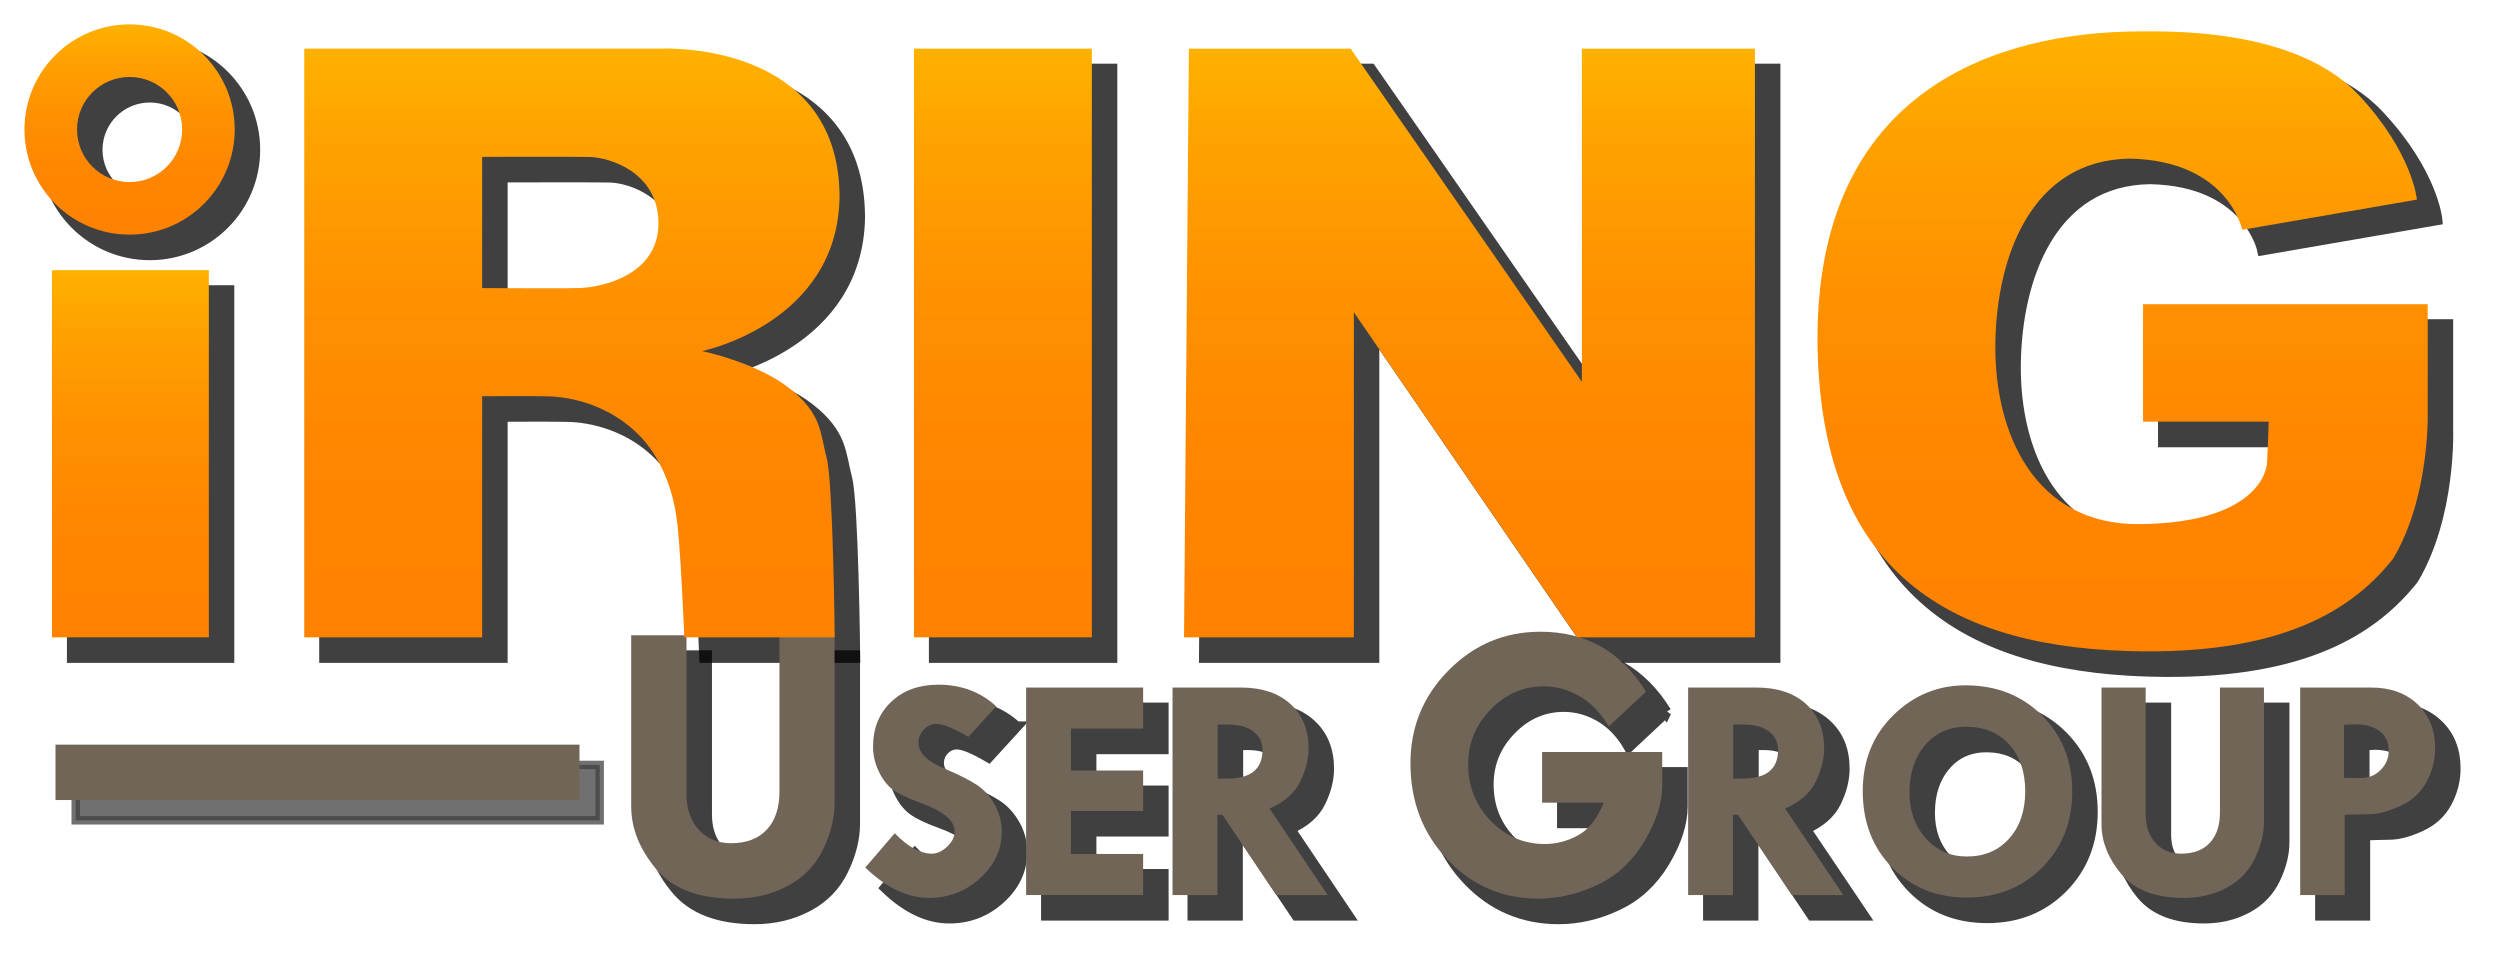 <?xml version="1.0" encoding="UTF-8" standalone="no"?>
<!-- Generator: Adobe Illustrator 13.0.2, SVG Export Plug-In . SVG Version: 6.00 Build 14948)  -->

<svg
   xmlns:dc="http://purl.org/dc/elements/1.1/"
   xmlns:cc="http://creativecommons.org/ns#"
   xmlns:rdf="http://www.w3.org/1999/02/22-rdf-syntax-ns#"
   xmlns:svg="http://www.w3.org/2000/svg"
   xmlns="http://www.w3.org/2000/svg"
   xmlns:sodipodi="http://sodipodi.sourceforge.net/DTD/sodipodi-0.dtd"
   xmlns:inkscape="http://www.inkscape.org/namespaces/inkscape"
   version="1.1"
   id="Layer_1"
   x="0px"
   y="0px"
   width="237.576"
   height="91.572"
   viewBox="0 0 237.576 91.572"
   enable-background="new 0 0 229.083 83.08"
   xml:space="preserve"
   sodipodi:version="0.32"
   inkscape:version="0.48.1 "
   sodipodi:docname="iRING User Group logo.svg"
   inkscape:output_extension="org.inkscape.output.svg.inkscape"
   inkscape:export-filename="C:\Users\rpdecarl\Desktop\iRING User Group logo.png"
   inkscape:export-xdpi="58.970036"
   inkscape:export-ydpi="58.970036"><defs
   id="defs108"><inkscape:perspective
     sodipodi:type="inkscape:persp3d"
     inkscape:vp_x="0 : 41.540001 : 1"
     inkscape:vp_y="0 : 1000 : 0"
     inkscape:vp_z="229.08299 : 41.540001 : 1"
     inkscape:persp3d-origin="114.5415 : 27.693334 : 1"
     id="perspective112" /><linearGradient
     id="SVGID_1_-1"
     gradientUnits="userSpaceOnUse"
     x1="137.321"
     y1="2.305"
     x2="137.321"
     y2="58.248"><stop
       offset="0"
       style="stop-color:#FFB100"
       id="stop26-7" /><stop
       offset="0.149"
       style="stop-color:#FFA300"
       id="stop28-4" /><stop
       offset="0.416"
       style="stop-color:#FF9100"
       id="stop30-0" /><stop
       offset="0.695"
       style="stop-color:#FF8600"
       id="stop32-9" /><stop
       offset="1"
       style="stop-color:#FF8200"
       id="stop34-4" /></linearGradient><linearGradient
     id="SVGID_2_-8"
     gradientUnits="userSpaceOnUse"
     x1="92.981"
     y1="2.305"
     x2="92.981"
     y2="58.248"><stop
       offset="0"
       style="stop-color:#FFB100"
       id="stop39-8" /><stop
       offset="0.149"
       style="stop-color:#FFA300"
       id="stop41-2" /><stop
       offset="0.416"
       style="stop-color:#FF9100"
       id="stop43-4" /><stop
       offset="0.695"
       style="stop-color:#FF8600"
       id="stop45-5" /><stop
       offset="1"
       style="stop-color:#FF8200"
       id="stop47-5" /></linearGradient><linearGradient
     id="SVGID_3_-1"
     gradientUnits="userSpaceOnUse"
     x1="10.067"
     y1="23.359"
     x2="10.067"
     y2="58.248"><stop
       offset="0"
       style="stop-color:#FFB100"
       id="stop54-7" /><stop
       offset="0.149"
       style="stop-color:#FFA300"
       id="stop56-1" /><stop
       offset="0.416"
       style="stop-color:#FF9100"
       id="stop58-1" /><stop
       offset="0.695"
       style="stop-color:#FF8600"
       id="stop60-5" /><stop
       offset="1"
       style="stop-color:#FF8200"
       id="stop62-2" /></linearGradient><linearGradient
     id="SVGID_4_-7"
     gradientUnits="userSpaceOnUse"
     x1="9.99"
     y1="0"
     x2="9.99"
     y2="19.98"><stop
       offset="0"
       style="stop-color:#FFB100"
       id="stop67-6" /><stop
       offset="0.149"
       style="stop-color:#FFA300"
       id="stop69-1" /><stop
       offset="0.416"
       style="stop-color:#FF9100"
       id="stop71-4" /><stop
       offset="0.695"
       style="stop-color:#FF8600"
       id="stop73-2" /><stop
       offset="1"
       style="stop-color:#FF8200"
       id="stop75-3" /></linearGradient><linearGradient
     id="SVGID_5_-2"
     gradientUnits="userSpaceOnUse"
     x1="52.023"
     y1="2.297"
     x2="52.023"
     y2="58.248"><stop
       offset="0"
       style="stop-color:#FFB100"
       id="stop80-2" /><stop
       offset="0.149"
       style="stop-color:#FFA300"
       id="stop82-1" /><stop
       offset="0.416"
       style="stop-color:#FF9100"
       id="stop84-6" /><stop
       offset="0.695"
       style="stop-color:#FF8600"
       id="stop86-8" /><stop
       offset="1"
       style="stop-color:#FF8200"
       id="stop88-5" /></linearGradient><linearGradient
     id="SVGID_6_-7"
     gradientUnits="userSpaceOnUse"
     x1="199.388"
     y1="0.665"
     x2="199.388"
     y2="59.583"><stop
       offset="0"
       style="stop-color:#FFB100"
       id="stop93-6" /><stop
       offset="0.149"
       style="stop-color:#FFA300"
       id="stop95-1" /><stop
       offset="0.416"
       style="stop-color:#FF9100"
       id="stop97-8" /><stop
       offset="0.695"
       style="stop-color:#FF8600"
       id="stop99-9" /><stop
       offset="1"
       style="stop-color:#FF8200"
       id="stop101-2" /></linearGradient><filter
     inkscape:collect="always"
     id="filter4177"
     x="-0.075"
     width="1.15"
     y="-0.712"
     height="2.423"
     color-interpolation-filters="sRGB"><feGaussianBlur
       inkscape:collect="always"
       stdDeviation="1.561"
       id="feGaussianBlur4179" /></filter><filter
     inkscape:collect="always"
     id="filter4181"
     x="-0.022"
     width="1.044"
     y="-0.148"
     height="1.295"
     color-interpolation-filters="sRGB"><feGaussianBlur
       inkscape:collect="always"
       stdDeviation="1.561"
       id="feGaussianBlur4183" /></filter><filter
     inkscape:collect="always"
     id="filter4185"
     color-interpolation-filters="sRGB"><feGaussianBlur
       inkscape:collect="always"
       stdDeviation="1.561"
       id="feGaussianBlur4187" /></filter></defs><sodipodi:namedview
   inkscape:window-height="1028"
   inkscape:window-width="1618"
   inkscape:pageshadow="2"
   inkscape:pageopacity="0.0"
   guidetolerance="10.0"
   gridtolerance="10.0"
   objecttolerance="10.0"
   borderopacity="1.0"
   bordercolor="#666666"
   pagecolor="#ffffff"
   id="base"
   showgrid="false"
   inkscape:zoom="2.3746852"
   inkscape:cx="121.12458"
   inkscape:cy="-29.137498"
   inkscape:window-x="54"
   inkscape:window-y="-8"
   inkscape:current-layer="Layer_1"
   fit-margin-top="0"
   fit-margin-left="0"
   fit-margin-right="0"
   fit-margin-bottom="0"
   inkscape:window-maximized="1" />
<rect
   style="opacity:0.75;fill:#000000;fill-opacity:1;stroke:#000000;stroke-width:0.8;stroke-miterlimit:4;stroke-opacity:1;stroke-dasharray:none;filter:url(#filter4177)"
   id="rect3805-7"
   width="49.796"
   height="5.264"
   x="7.194"
   y="72.692" /><g
   id="g3-9"
   style="opacity:0.75;fill:#000000;fill-opacity:1;stroke:#000000;stroke-opacity:1;filter:url(#filter4181)"
   transform="translate(4.246,4.246)"><path
     d="m 57.656,58.053 h 5.256 V 73.15 c 0,1.404 0.389,2.533 1.168,3.385 0.778,0.854 1.802,1.279 3.07,1.279 1.457,0 2.587,-0.43 3.392,-1.289 0.804,-0.857 1.205,-2.07 1.205,-3.637 V 58.053 h 5.237 v 15.982 c 0,1.404 -0.364,2.861 -1.093,4.371 -0.729,1.512 -1.85,2.668 -3.362,3.469 -1.514,0.803 -3.206,1.205 -5.077,1.205 -3.391,0 -5.871,-0.943 -7.441,-2.83 -1.57,-1.887 -2.354,-3.871 -2.354,-5.951 V 58.053 z"
     id="path5-5"
     style="fill:#000000;fill-opacity:1;stroke:#000000;stroke-opacity:1"
     inkscape:connector-curvature="0" /><path
     d="m 92.346,64.809 -2.647,2.898 c -1.395,-0.82 -2.398,-1.232 -3.01,-1.232 -0.472,0 -0.878,0.178 -1.219,0.533 -0.342,0.355 -0.512,0.779 -0.512,1.27 0,0.971 0.883,1.813 2.648,2.523 1.294,0.551 2.271,1.049 2.934,1.494 0.663,0.445 1.217,1.064 1.663,1.855 0.446,0.791 0.67,1.646 0.67,2.568 0,1.691 -0.685,3.164 -2.055,4.414 -1.369,1.252 -2.986,1.879 -4.853,1.879 -2.046,0 -4.067,-0.961 -6.063,-2.885 l 2.799,-3.258 c 1.254,1.291 2.427,1.938 3.521,1.938 0.512,0 1.003,-0.229 1.475,-0.682 0.472,-0.455 0.707,-0.932 0.707,-1.432 0,-1.029 -1.088,-1.936 -3.265,-2.721 -1.244,-0.453 -2.127,-0.877 -2.648,-1.271 -0.521,-0.396 -0.961,-0.971 -1.316,-1.729 -0.356,-0.756 -0.534,-1.529 -0.534,-2.32 0,-1.752 0.571,-3.174 1.715,-4.264 1.144,-1.092 2.639,-1.639 4.484,-1.639 2.185,0.002 4.021,0.69 5.506,2.061 z"
     id="path7-4"
     style="fill:#000000;fill-opacity:1;stroke:#000000;stroke-opacity:1"
     inkscape:connector-curvature="0" /><path
     d="m 95.187,63.021 h 11.12 v 3.904 h -6.861 v 3.98 h 6.861 v 3.844 h -6.861 v 4.086 h 6.861 v 3.904 H 95.187 V 63.021 z"
     id="path9-3"
     style="fill:#000000;fill-opacity:1;stroke:#000000;stroke-opacity:1"
     inkscape:connector-curvature="0" /><path
     d="m 109.103,63.021 h 6.508 c 1.979,0 3.543,0.52 4.693,1.561 1.148,1.041 1.725,2.447 1.725,4.219 0,1.01 -0.264,2.061 -0.791,3.152 -0.529,1.09 -1.5,1.945 -2.918,2.566 l 5.529,8.221 h -4.893 l -5.114,-7.629 h -0.481 v 7.629 h -4.259 V 63.021 z m 4.289,3.514 v 5.137 h 0.921 c 2.224,0 3.337,-0.906 3.337,-2.719 0,-0.74 -0.289,-1.328 -0.869,-1.764 -0.578,-0.436 -1.381,-0.654 -2.408,-0.654 h -0.981 z"
     id="path11-1"
     style="fill:#000000;fill-opacity:1;stroke:#000000;stroke-opacity:1"
     inkscape:connector-curvature="0" /><path
     d="m 154.093,63.412 -3.541,3.309 c -0.742,-1.279 -1.658,-2.234 -2.752,-2.867 -1.092,-0.633 -2.234,-0.949 -3.428,-0.949 -1.934,0 -3.615,0.732 -5.039,2.199 -1.426,1.467 -2.139,3.197 -2.139,5.189 0,2.119 0.713,3.914 2.139,5.387 1.424,1.473 3.143,2.209 5.152,2.209 1.092,0 2.145,-0.275 3.154,-0.826 1.012,-0.551 1.824,-1.586 2.439,-3.104 h -5.857 v -4.813 h 11.416 v 3.195 c 0,1.643 -0.566,3.408 -1.695,5.293 -1.131,1.889 -2.619,3.266 -4.465,4.137 -1.846,0.873 -3.711,1.309 -5.596,1.309 -3.416,0 -6.299,-1.236 -8.646,-3.705 -2.35,-2.469 -3.523,-5.521 -3.523,-9.156 0,-3.447 1.209,-6.395 3.627,-8.838 2.418,-2.445 5.328,-3.666 8.732,-3.666 4.345,0 7.686,1.898 10.022,5.697 z"
     id="path13-2"
     style="fill:#000000;fill-opacity:1;stroke:#000000;stroke-opacity:1"
     inkscape:connector-curvature="0" /><path
     d="m 158.099,63.021 h 6.508 c 1.979,0 3.543,0.52 4.693,1.561 1.148,1.041 1.725,2.447 1.725,4.219 0,1.01 -0.264,2.061 -0.791,3.152 -0.529,1.09 -1.5,1.945 -2.918,2.566 l 5.529,8.221 h -4.893 l -5.113,-7.629 h -0.482 v 7.629 h -4.258 V 63.021 z m 4.289,3.514 v 5.137 h 0.92 c 2.225,0 3.338,-0.906 3.338,-2.719 0,-0.74 -0.289,-1.328 -0.869,-1.764 -0.578,-0.436 -1.381,-0.654 -2.408,-0.654 h -0.981 z"
     id="path15-3"
     style="fill:#000000;fill-opacity:1;stroke:#000000;stroke-opacity:1"
     inkscape:connector-curvature="0" /><path
     d="m 174.693,72.873 c 0,-2.914 0.965,-5.318 2.896,-7.217 1.932,-1.896 4.221,-2.846 6.869,-2.846 2.93,0 5.352,0.953 7.268,2.861 1.916,1.908 2.875,4.318 2.875,7.232 0,2.893 -0.949,5.295 -2.844,7.209 -1.896,1.912 -4.283,2.867 -7.162,2.867 -2.881,0 -5.25,-0.951 -7.111,-2.854 -1.861,-1.903 -2.791,-4.318 -2.791,-7.252 z m 9.961,-6.127 c -1.654,-0.031 -2.988,0.541 -4.002,1.711 -1.014,1.172 -1.52,2.684 -1.52,4.537 0,1.752 0.516,3.203 1.549,4.355 1.033,1.15 2.338,1.727 3.914,1.727 1.654,0 2.99,-0.568 4.01,-1.705 1.018,-1.137 1.527,-2.635 1.527,-4.498 0,-1.832 -0.5,-3.305 -1.498,-4.416 -0.998,-1.111 -2.324,-1.682 -3.98,-1.711 z"
     id="path17-3"
     style="fill:#000000;fill-opacity:1;stroke:#000000;stroke-opacity:1"
     inkscape:connector-curvature="0" /><path
     d="m 197.382,63.021 h 4.197 v 12.061 c 0,1.121 0.313,2.021 0.934,2.703 0.621,0.68 1.439,1.021 2.453,1.021 1.164,0 2.066,-0.344 2.709,-1.029 0.641,-0.686 0.963,-1.654 0.963,-2.906 v -11.85 h 4.182 v 12.766 c 0,1.121 -0.291,2.285 -0.871,3.492 -0.582,1.207 -1.479,2.131 -2.688,2.771 -1.209,0.64 -2.561,0.961 -4.055,0.961 -2.709,0 -4.689,-0.754 -5.943,-2.262 -1.254,-1.506 -1.881,-3.09 -1.881,-4.752 V 63.021 z"
     id="path19-4"
     style="fill:#000000;fill-opacity:1;stroke:#000000;stroke-opacity:1"
     inkscape:connector-curvature="0" /><path
     d="m 216.263,63.021 h 6.756 c 1.816,0 3.281,0.527 4.395,1.584 1.114,1.057 1.67,2.445 1.67,4.168 0,1.131 -0.273,2.205 -0.82,3.221 -0.547,1.018 -1.371,1.775 -2.475,2.275 -1.104,0.502 -2.047,0.762 -2.828,0.781 l -2.469,0.061 v 7.629 h -4.229 V 63.021 z m 4.168,3.545 v 5.045 h 1.656 c 0.711,0 1.32,-0.256 1.828,-0.766 0.506,-0.51 0.76,-1.117 0.76,-1.816 0,-0.801 -0.287,-1.422 -0.857,-1.863 -0.572,-0.439 -1.385,-0.66 -2.438,-0.66 l -0.949,0.06 z"
     id="path21-1"
     style="fill:#000000;fill-opacity:1;stroke:#000000;stroke-opacity:1"
     inkscape:connector-curvature="0" /></g><g
   id="g23-1"
   style="opacity:0.75;fill:#000000;fill-opacity:1;stroke:#000000;stroke-opacity:1;filter:url(#filter4185)"
   transform="translate(4.246,4.246)"><linearGradient
     id="linearGradient3863"
     gradientUnits="userSpaceOnUse"
     x1="137.321"
     y1="2.305"
     x2="137.321"
     y2="58.248"><stop
       offset="0"
       style="stop-color:#FFB100"
       id="stop3865" /><stop
       offset="0.149"
       style="stop-color:#FFA300"
       id="stop3867" /><stop
       offset="0.416"
       style="stop-color:#FF9100"
       id="stop3869" /><stop
       offset="0.695"
       style="stop-color:#FF8600"
       id="stop3871" /><stop
       offset="1"
       style="stop-color:#FF8200"
       id="stop3873" /></linearGradient><polygon
     points="126.332,27.357 126.332,58.248 110.194,58.248 110.655,2.305 126.025,2.305 148.001,33.965 148.001,2.307 164.447,2.307 164.447,58.248 147.541,58.248 "
     id="polygon36-3"
     style="fill:#000000;fill-opacity:1;stroke:#000000;stroke-opacity:1" /><linearGradient
     id="linearGradient3876"
     gradientUnits="userSpaceOnUse"
     x1="92.981"
     y1="2.305"
     x2="92.981"
     y2="58.248"><stop
       offset="0"
       style="stop-color:#FFB100"
       id="stop3878" /><stop
       offset="0.149"
       style="stop-color:#FFA300"
       id="stop3880" /><stop
       offset="0.416"
       style="stop-color:#FF9100"
       id="stop3882" /><stop
       offset="0.695"
       style="stop-color:#FF8600"
       id="stop3884" /><stop
       offset="1"
       style="stop-color:#FF8200"
       id="stop3886" /></linearGradient><rect
     x="84.528"
     y="2.305"
     width="16.906"
     height="55.943"
     id="rect49-8"
     style="fill:#000000;fill-opacity:1;stroke:#000000;stroke-opacity:1" /><g
     id="g51-7"
     style="fill:#000000;fill-opacity:1;stroke:#000000;stroke-opacity:1"><linearGradient
       id="linearGradient3890"
       gradientUnits="userSpaceOnUse"
       x1="10.067"
       y1="23.359"
       x2="10.067"
       y2="58.248"><stop
         offset="0"
         style="stop-color:#FFB100"
         id="stop3892" /><stop
         offset="0.149"
         style="stop-color:#FFA300"
         id="stop3894" /><stop
         offset="0.416"
         style="stop-color:#FF9100"
         id="stop3896" /><stop
         offset="0.695"
         style="stop-color:#FF8600"
         id="stop3898" /><stop
         offset="1"
         style="stop-color:#FF8200"
         id="stop3900" /></linearGradient><rect
       x="2.613"
       y="23.359"
       width="14.907"
       height="34.889"
       id="rect64-4"
       style="fill:#000000;fill-opacity:1;stroke:#000000;stroke-opacity:1" /><linearGradient
       id="linearGradient3903"
       gradientUnits="userSpaceOnUse"
       x1="9.99"
       y1="0"
       x2="9.99"
       y2="19.98"><stop
         offset="0"
         style="stop-color:#FFB100"
         id="stop3905" /><stop
         offset="0.149"
         style="stop-color:#FFA300"
         id="stop3907" /><stop
         offset="0.416"
         style="stop-color:#FF9100"
         id="stop3909" /><stop
         offset="0.695"
         style="stop-color:#FF8600"
         id="stop3911" /><stop
         offset="1"
         style="stop-color:#FF8200"
         id="stop3913" /></linearGradient><path
       d="M 9.99,0 C 4.473,0 0,4.473 0,9.99 c 0,5.517 4.473,9.99 9.99,9.99 5.517,0 9.989,-4.473 9.989,-9.99 C 19.979,4.473 15.508,0 9.99,0 z m 0,14.986 c -2.759,0 -4.995,-2.236 -4.995,-4.996 0,-2.758 2.236,-4.994 4.995,-4.994 2.758,0 4.994,2.236 4.994,4.994 0,2.76 -2.236,4.996 -4.994,4.996 z"
       id="path77-2"
       style="fill:#000000;fill-opacity:1;stroke:#000000;stroke-opacity:1"
       inkscape:connector-curvature="0" /></g><linearGradient
     id="linearGradient3916"
     gradientUnits="userSpaceOnUse"
     x1="52.023"
     y1="2.297"
     x2="52.023"
     y2="58.248"><stop
       offset="0"
       style="stop-color:#FFB100"
       id="stop3918" /><stop
       offset="0.149"
       style="stop-color:#FFA300"
       id="stop3920" /><stop
       offset="0.416"
       style="stop-color:#FF9100"
       id="stop3922" /><stop
       offset="0.695"
       style="stop-color:#FF8600"
       id="stop3924" /><stop
       offset="1"
       style="stop-color:#FF8200"
       id="stop3926" /></linearGradient><path
     d="m 72.695,34.58 c -3.126,-2.459 -8.3,-3.535 -8.3,-3.535 0,0 12.858,-2.611 13.063,-14.6 C 77.458,1.486 60.553,2.304 60.553,2.304 h -17.06 l 0,0 H 26.588 v 55.943 h 16.906 v -22.91 c 1.862,-0.012 4.924,-0.023 6.301,0.012 2.05,0.051 5.841,0.768 8.761,3.842 2.92,3.072 3.381,7.531 3.381,7.531 0.358,1.689 0.769,11.525 0.769,11.525 h 14.293 c 0,0 -0.153,-14.752 -0.769,-17.059 -0.615,-2.305 -0.41,-4.149 -3.535,-6.608 z M 52.868,25.053 c -0.92,0.045 -6.592,0.021 -9.374,0.008 V 12.59 c 3.872,-0.012 9.212,-0.018 10.297,0.014 1.742,0.051 6.455,1.408 6.455,6.301 0,4.917 -5.328,6.044 -7.378,6.148 z"
     id="path90-7"
     style="fill:#000000;fill-opacity:1;stroke:#000000;stroke-opacity:1"
     inkscape:connector-curvature="0" /><linearGradient
     id="linearGradient3929"
     gradientUnits="userSpaceOnUse"
     x1="199.388"
     y1="0.665"
     x2="199.388"
     y2="59.583"><stop
       offset="0"
       style="stop-color:#FFB100"
       id="stop3931" /><stop
       offset="0.149"
       style="stop-color:#FFA300"
       id="stop3933" /><stop
       offset="0.416"
       style="stop-color:#FF9100"
       id="stop3935" /><stop
       offset="0.695"
       style="stop-color:#FF8600"
       id="stop3937" /><stop
       offset="1"
       style="stop-color:#FF8200"
       id="stop3939" /></linearGradient><path
     d="M 228.38,36.527 V 26.59 h -27.049 v 11.166 h 11.939 c -0.039,1.266 -0.098,2.951 -0.156,3.895 -0.104,1.639 -2.049,5.736 -12.09,5.84 -10.041,0.104 -13.832,-8.709 -13.73,-17.111 0.104,-8.4 3.484,-17.52 12.809,-17.623 9.322,0.205 10.654,6.764 10.654,6.764 l 16.6,-2.869 c 0,0 -0.385,-4.436 -5.533,-9.938 -5.943,-6.354 -17.93,-6.045 -20.697,-6.045 -13.523,0 -30.736,5.43 -30.736,29.199 0.102,22.336 12.703,29.611 31.146,29.715 13.115,0.072 19.672,-3.895 23.564,-8.814 3.588,-6.046 3.279,-14.242 3.279,-14.242 z"
     id="path103-7"
     style="fill:#000000;fill-opacity:1;stroke:#000000;stroke-opacity:1"
     inkscape:connector-curvature="0" /></g><rect
   style="fill:#716558;fill-opacity:1;stroke:none"
   id="rect3805"
   width="49.796"
   height="5.264"
   x="5.273"
   y="70.763" /><g
   id="g3"
   style="stroke:none"
   transform="translate(2.325,2.317)">
	<path
   d="m 57.656,58.053 h 5.256 V 73.15 c 0,1.404 0.389,2.533 1.168,3.385 0.778,0.854 1.802,1.279 3.07,1.279 1.457,0 2.587,-0.43 3.392,-1.289 0.804,-0.857 1.205,-2.07 1.205,-3.637 V 58.053 h 5.237 v 15.982 c 0,1.404 -0.364,2.861 -1.093,4.371 -0.729,1.512 -1.85,2.668 -3.362,3.469 -1.514,0.803 -3.206,1.205 -5.077,1.205 -3.391,0 -5.871,-0.943 -7.441,-2.83 -1.57,-1.887 -2.354,-3.871 -2.354,-5.951 V 58.053 z"
   id="path5"
   style="fill:#716558;stroke:none"
   inkscape:connector-curvature="0" />
	<path
   d="m 92.346,64.809 -2.647,2.898 c -1.395,-0.82 -2.398,-1.232 -3.01,-1.232 -0.472,0 -0.878,0.178 -1.219,0.533 -0.342,0.355 -0.512,0.779 -0.512,1.27 0,0.971 0.883,1.813 2.648,2.523 1.294,0.551 2.271,1.049 2.934,1.494 0.663,0.445 1.217,1.064 1.663,1.855 0.446,0.791 0.67,1.646 0.67,2.568 0,1.691 -0.685,3.164 -2.055,4.414 -1.369,1.252 -2.986,1.879 -4.853,1.879 -2.046,0 -4.067,-0.961 -6.063,-2.885 l 2.799,-3.258 c 1.254,1.291 2.427,1.938 3.521,1.938 0.512,0 1.003,-0.229 1.475,-0.682 0.472,-0.455 0.707,-0.932 0.707,-1.432 0,-1.029 -1.088,-1.936 -3.265,-2.721 -1.244,-0.453 -2.127,-0.877 -2.648,-1.271 -0.521,-0.396 -0.961,-0.971 -1.316,-1.729 -0.356,-0.756 -0.534,-1.529 -0.534,-2.32 0,-1.752 0.571,-3.174 1.715,-4.264 1.144,-1.092 2.639,-1.639 4.484,-1.639 2.185,0.002 4.021,0.69 5.506,2.061 z"
   id="path7"
   style="fill:#716558;stroke:none"
   inkscape:connector-curvature="0" />
	<path
   d="m 95.187,63.021 h 11.12 v 3.904 h -6.861 v 3.98 h 6.861 v 3.844 h -6.861 v 4.086 h 6.861 v 3.904 H 95.187 V 63.021 z"
   id="path9"
   style="fill:#716558;stroke:none"
   inkscape:connector-curvature="0" />
	<path
   d="m 109.103,63.021 h 6.508 c 1.979,0 3.543,0.52 4.693,1.561 1.148,1.041 1.725,2.447 1.725,4.219 0,1.01 -0.264,2.061 -0.791,3.152 -0.529,1.09 -1.5,1.945 -2.918,2.566 l 5.529,8.221 h -4.893 l -5.114,-7.629 h -0.481 v 7.629 h -4.259 V 63.021 z m 4.289,3.514 v 5.137 h 0.921 c 2.224,0 3.337,-0.906 3.337,-2.719 0,-0.74 -0.289,-1.328 -0.869,-1.764 -0.578,-0.436 -1.381,-0.654 -2.408,-0.654 h -0.981 z"
   id="path11"
   style="fill:#716558;stroke:none"
   inkscape:connector-curvature="0" />
	<path
   d="m 154.093,63.412 -3.541,3.309 c -0.742,-1.279 -1.658,-2.234 -2.752,-2.867 -1.092,-0.633 -2.234,-0.949 -3.428,-0.949 -1.934,0 -3.615,0.732 -5.039,2.199 -1.426,1.467 -2.139,3.197 -2.139,5.189 0,2.119 0.713,3.914 2.139,5.387 1.424,1.473 3.143,2.209 5.152,2.209 1.092,0 2.145,-0.275 3.154,-0.826 1.012,-0.551 1.824,-1.586 2.439,-3.104 h -5.857 v -4.813 h 11.416 v 3.195 c 0,1.643 -0.566,3.408 -1.695,5.293 -1.131,1.889 -2.619,3.266 -4.465,4.137 -1.846,0.873 -3.711,1.309 -5.596,1.309 -3.416,0 -6.299,-1.236 -8.646,-3.705 -2.35,-2.469 -3.523,-5.521 -3.523,-9.156 0,-3.447 1.209,-6.395 3.627,-8.838 2.418,-2.445 5.328,-3.666 8.732,-3.666 4.345,0 7.686,1.898 10.022,5.697 z"
   id="path13"
   style="fill:#716558;stroke:none"
   inkscape:connector-curvature="0" />
	<path
   d="m 158.099,63.021 h 6.508 c 1.979,0 3.543,0.52 4.693,1.561 1.148,1.041 1.725,2.447 1.725,4.219 0,1.01 -0.264,2.061 -0.791,3.152 -0.529,1.09 -1.5,1.945 -2.918,2.566 l 5.529,8.221 h -4.893 l -5.113,-7.629 h -0.482 v 7.629 h -4.258 V 63.021 z m 4.289,3.514 v 5.137 h 0.92 c 2.225,0 3.338,-0.906 3.338,-2.719 0,-0.74 -0.289,-1.328 -0.869,-1.764 -0.578,-0.436 -1.381,-0.654 -2.408,-0.654 h -0.981 z"
   id="path15"
   style="fill:#716558;stroke:none"
   inkscape:connector-curvature="0" />
	<path
   d="m 174.693,72.873 c 0,-2.914 0.965,-5.318 2.896,-7.217 1.932,-1.896 4.221,-2.846 6.869,-2.846 2.93,0 5.352,0.953 7.268,2.861 1.916,1.908 2.875,4.318 2.875,7.232 0,2.893 -0.949,5.295 -2.844,7.209 -1.896,1.912 -4.283,2.867 -7.162,2.867 -2.881,0 -5.25,-0.951 -7.111,-2.854 -1.861,-1.903 -2.791,-4.318 -2.791,-7.252 z m 9.961,-6.127 c -1.654,-0.031 -2.988,0.541 -4.002,1.711 -1.014,1.172 -1.52,2.684 -1.52,4.537 0,1.752 0.516,3.203 1.549,4.355 1.033,1.15 2.338,1.727 3.914,1.727 1.654,0 2.99,-0.568 4.01,-1.705 1.018,-1.137 1.527,-2.635 1.527,-4.498 0,-1.832 -0.5,-3.305 -1.498,-4.416 -0.998,-1.111 -2.324,-1.682 -3.98,-1.711 z"
   id="path17"
   style="fill:#716558;stroke:none"
   inkscape:connector-curvature="0" />
	<path
   d="m 197.382,63.021 h 4.197 v 12.061 c 0,1.121 0.313,2.021 0.934,2.703 0.621,0.68 1.439,1.021 2.453,1.021 1.164,0 2.066,-0.344 2.709,-1.029 0.641,-0.686 0.963,-1.654 0.963,-2.906 v -11.85 h 4.182 v 12.766 c 0,1.121 -0.291,2.285 -0.871,3.492 -0.582,1.207 -1.479,2.131 -2.688,2.771 -1.209,0.64 -2.561,0.961 -4.055,0.961 -2.709,0 -4.689,-0.754 -5.943,-2.262 -1.254,-1.506 -1.881,-3.09 -1.881,-4.752 V 63.021 z"
   id="path19"
   style="fill:#716558;stroke:none"
   inkscape:connector-curvature="0" />
	<path
   d="m 216.263,63.021 h 6.756 c 1.816,0 3.281,0.527 4.395,1.584 1.114,1.057 1.67,2.445 1.67,4.168 0,1.131 -0.273,2.205 -0.82,3.221 -0.547,1.018 -1.371,1.775 -2.475,2.275 -1.104,0.502 -2.047,0.762 -2.828,0.781 l -2.469,0.061 v 7.629 h -4.229 V 63.021 z m 4.168,3.545 v 5.045 h 1.656 c 0.711,0 1.32,-0.256 1.828,-0.766 0.506,-0.51 0.76,-1.117 0.76,-1.816 0,-0.801 -0.287,-1.422 -0.857,-1.863 -0.572,-0.439 -1.385,-0.66 -2.438,-0.66 l -0.949,0.06 z"
   id="path21"
   style="fill:#716558;stroke:none"
   inkscape:connector-curvature="0" />
</g>
<g
   id="g23"
   style="stroke:none"
   transform="translate(2.325,2.317)">
	<linearGradient
   id="SVGID_1_"
   gradientUnits="userSpaceOnUse"
   x1="137.321"
   y1="2.305"
   x2="137.321"
   y2="58.248">
		<stop
   offset="0"
   style="stop-color:#FFB100"
   id="stop26" />
		<stop
   offset="0.149"
   style="stop-color:#FFA300"
   id="stop28" />
		<stop
   offset="0.416"
   style="stop-color:#FF9100"
   id="stop30" />
		<stop
   offset="0.695"
   style="stop-color:#FF8600"
   id="stop32" />
		<stop
   offset="1"
   style="stop-color:#FF8200"
   id="stop34" />
	</linearGradient>
	<polygon
   points="126.025,2.305 148.001,33.965 148.001,2.307 164.447,2.307 164.447,58.248 147.541,58.248 126.332,27.357 126.332,58.248 110.194,58.248 110.655,2.305 "
   id="polygon36"
   style="fill:url(#SVGID_1_);stroke:none" />
	<linearGradient
   id="SVGID_2_"
   gradientUnits="userSpaceOnUse"
   x1="92.981"
   y1="2.305"
   x2="92.981"
   y2="58.248">
		<stop
   offset="0"
   style="stop-color:#FFB100"
   id="stop39" />
		<stop
   offset="0.149"
   style="stop-color:#FFA300"
   id="stop41" />
		<stop
   offset="0.416"
   style="stop-color:#FF9100"
   id="stop43" />
		<stop
   offset="0.695"
   style="stop-color:#FF8600"
   id="stop45" />
		<stop
   offset="1"
   style="stop-color:#FF8200"
   id="stop47" />
	</linearGradient>
	<rect
   x="84.528"
   y="2.305"
   width="16.906"
   height="55.943"
   id="rect49"
   style="fill:url(#SVGID_2_);stroke:none" />
	<g
   id="g51"
   style="stroke:none">
		<linearGradient
   id="SVGID_3_"
   gradientUnits="userSpaceOnUse"
   x1="10.067"
   y1="23.359"
   x2="10.067"
   y2="58.248">
			<stop
   offset="0"
   style="stop-color:#FFB100"
   id="stop54" />
			<stop
   offset="0.149"
   style="stop-color:#FFA300"
   id="stop56" />
			<stop
   offset="0.416"
   style="stop-color:#FF9100"
   id="stop58" />
			<stop
   offset="0.695"
   style="stop-color:#FF8600"
   id="stop60" />
			<stop
   offset="1"
   style="stop-color:#FF8200"
   id="stop62" />
		</linearGradient>
		<rect
   x="2.613"
   y="23.359"
   width="14.907"
   height="34.889"
   id="rect64"
   style="fill:url(#SVGID_3_);stroke:none" />
		<linearGradient
   id="SVGID_4_"
   gradientUnits="userSpaceOnUse"
   x1="9.99"
   y1="0"
   x2="9.99"
   y2="19.98">
			<stop
   offset="0"
   style="stop-color:#FFB100"
   id="stop67" />
			<stop
   offset="0.149"
   style="stop-color:#FFA300"
   id="stop69" />
			<stop
   offset="0.416"
   style="stop-color:#FF9100"
   id="stop71" />
			<stop
   offset="0.695"
   style="stop-color:#FF8600"
   id="stop73" />
			<stop
   offset="1"
   style="stop-color:#FF8200"
   id="stop75" />
		</linearGradient>
		<path
   d="M 9.99,0 C 4.473,0 0,4.473 0,9.99 c 0,5.517 4.473,9.99 9.99,9.99 5.517,0 9.989,-4.473 9.989,-9.99 C 19.979,4.473 15.508,0 9.99,0 z m 0,14.986 c -2.759,0 -4.995,-2.236 -4.995,-4.996 0,-2.758 2.236,-4.994 4.995,-4.994 2.758,0 4.994,2.236 4.994,4.994 0,2.76 -2.236,4.996 -4.994,4.996 z"
   id="path77"
   style="fill:url(#SVGID_4_);stroke:none"
   inkscape:connector-curvature="0" />
	</g>
	<linearGradient
   id="SVGID_5_"
   gradientUnits="userSpaceOnUse"
   x1="52.023"
   y1="2.297"
   x2="52.023"
   y2="58.248">
		<stop
   offset="0"
   style="stop-color:#FFB100"
   id="stop80" />
		<stop
   offset="0.149"
   style="stop-color:#FFA300"
   id="stop82" />
		<stop
   offset="0.416"
   style="stop-color:#FF9100"
   id="stop84" />
		<stop
   offset="0.695"
   style="stop-color:#FF8600"
   id="stop86" />
		<stop
   offset="1"
   style="stop-color:#FF8200"
   id="stop88" />
	</linearGradient>
	<path
   d="m 72.695,34.58 c -3.126,-2.459 -8.3,-3.535 -8.3,-3.535 0,0 12.858,-2.611 13.063,-14.6 C 77.458,1.486 60.553,2.304 60.553,2.304 h -17.06 l 0,0 H 26.588 v 55.943 h 16.906 v -22.91 c 1.862,-0.012 4.924,-0.023 6.301,0.012 2.05,0.051 5.841,0.768 8.761,3.842 2.92,3.072 3.381,7.531 3.381,7.531 0.358,1.689 0.769,11.525 0.769,11.525 h 14.293 c 0,0 -0.153,-14.752 -0.769,-17.059 -0.615,-2.305 -0.41,-4.149 -3.535,-6.608 z M 52.868,25.053 c -0.92,0.045 -6.592,0.021 -9.374,0.008 V 12.59 c 3.872,-0.012 9.212,-0.018 10.297,0.014 1.742,0.051 6.455,1.408 6.455,6.301 0,4.917 -5.328,6.044 -7.378,6.148 z"
   id="path90"
   style="fill:url(#SVGID_5_);stroke:none"
   inkscape:connector-curvature="0" />
	<linearGradient
   id="SVGID_6_"
   gradientUnits="userSpaceOnUse"
   x1="199.388"
   y1="0.665"
   x2="199.388"
   y2="59.583">
		<stop
   offset="0"
   style="stop-color:#FFB100"
   id="stop93" />
		<stop
   offset="0.149"
   style="stop-color:#FFA300"
   id="stop95" />
		<stop
   offset="0.416"
   style="stop-color:#FF9100"
   id="stop97" />
		<stop
   offset="0.695"
   style="stop-color:#FF8600"
   id="stop99" />
		<stop
   offset="1"
   style="stop-color:#FF8200"
   id="stop101" />
	</linearGradient>
	<path
   d="M 228.38,36.527 V 26.59 h -27.049 v 11.166 h 11.939 c -0.039,1.266 -0.098,2.951 -0.156,3.895 -0.104,1.639 -2.049,5.736 -12.09,5.84 -10.041,0.104 -13.832,-8.709 -13.73,-17.111 0.104,-8.4 3.484,-17.52 12.809,-17.623 9.322,0.205 10.654,6.764 10.654,6.764 l 16.6,-2.869 c 0,0 -0.385,-4.436 -5.533,-9.938 -5.943,-6.354 -17.93,-6.045 -20.697,-6.045 -13.523,0 -30.736,5.43 -30.736,29.199 0.102,22.336 12.703,29.611 31.146,29.715 13.115,0.072 19.672,-3.895 23.564,-8.814 3.588,-6.046 3.279,-14.242 3.279,-14.242 z"
   id="path103"
   style="fill:url(#SVGID_6_);stroke:none"
   inkscape:connector-curvature="0" />
</g>

</svg>